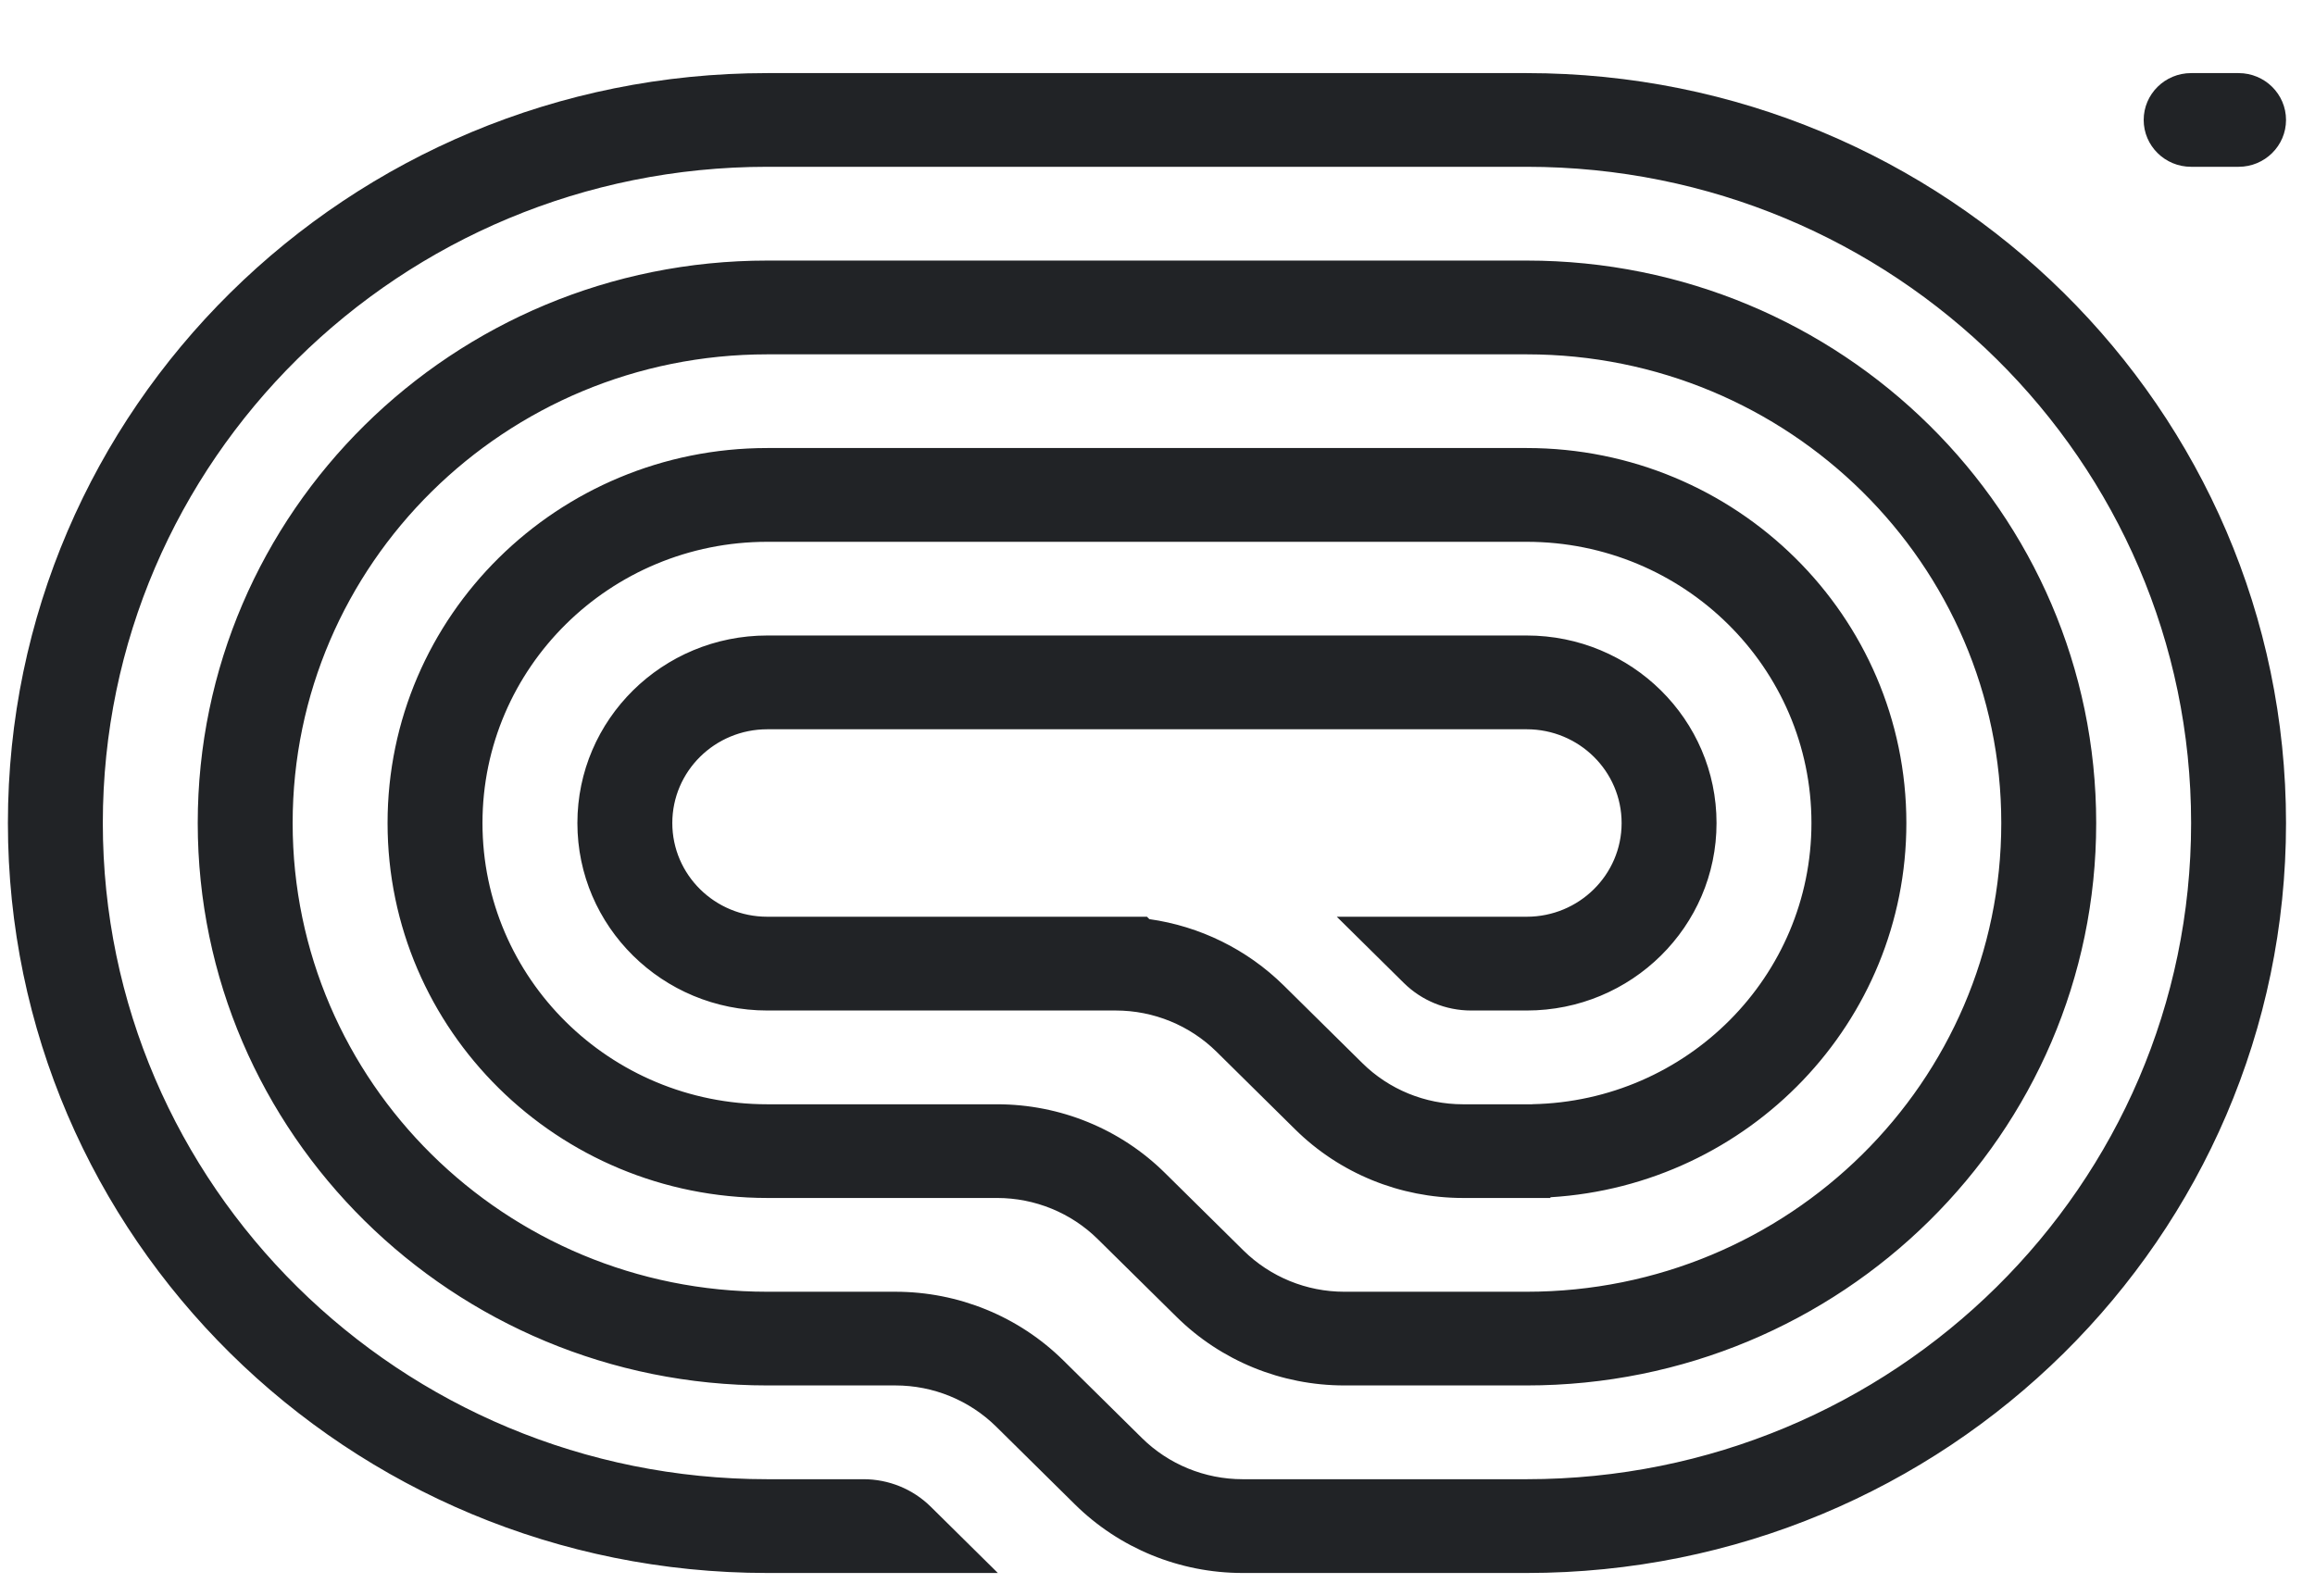 <svg width="29" height="20" viewBox="0 0 29 20" fill="none" xmlns="http://www.w3.org/2000/svg">
<g clip-path="url(#clip0_211_2073)">
<path d="M26.854 1.503C26.854 1.827 27.12 2.09 27.448 2.09H28.043C28.371 2.09 28.637 1.827 28.637 1.503C28.637 1.179 28.371 0.916 28.043 0.916H27.448C27.12 0.916 26.854 1.179 26.854 1.503Z" fill="#212326"/>
<path d="M9.612 19.71H12.5L11.659 18.879C11.436 18.659 11.134 18.535 10.818 18.535H9.612C5.014 18.535 1.288 14.854 1.288 10.313C1.288 5.772 5.014 2.09 9.612 2.09H19.125C23.722 2.09 27.448 5.772 27.448 10.313C27.448 14.854 23.722 18.535 19.125 18.535H15.566C15.093 18.535 14.639 18.349 14.305 18.019L13.32 17.046C12.762 16.495 12.006 16.186 11.217 16.186H9.612C6.328 16.186 3.666 13.556 3.666 10.313C3.666 7.069 6.328 4.44 9.612 4.44H19.125C22.408 4.44 25.07 7.069 25.07 10.313C25.07 13.556 22.408 16.186 19.125 16.186H16.84C16.366 16.186 15.913 16 15.578 15.67L14.593 14.697C14.036 14.146 13.28 13.837 12.491 13.837H9.612C7.641 13.837 6.044 12.259 6.044 10.313C6.044 8.367 7.641 6.789 9.612 6.789H19.125C21.095 6.789 22.692 8.367 22.692 10.313C22.692 12.235 21.133 13.798 19.196 13.836L19.196 13.837H18.326C17.853 13.837 17.399 13.651 17.065 13.32L16.08 12.347C15.622 11.896 15.031 11.606 14.398 11.517L14.368 11.487H9.612C8.955 11.487 8.422 10.961 8.422 10.313C8.422 9.664 8.955 9.138 9.612 9.138H19.125C19.781 9.138 20.314 9.664 20.314 10.313C20.314 10.961 19.781 11.487 19.125 11.487H16.746L17.587 12.318C17.81 12.538 18.113 12.662 18.428 12.662H19.125C20.438 12.662 21.503 11.61 21.503 10.313C21.503 9.015 20.438 7.963 19.125 7.963H9.612C8.298 7.963 7.233 9.015 7.233 10.313C7.233 11.61 8.298 12.662 9.612 12.662H13.977C14.451 12.662 14.904 12.848 15.239 13.178L16.224 14.151C16.781 14.702 17.538 15.011 18.326 15.011H19.422V15.002C21.91 14.851 23.881 12.809 23.881 10.313C23.881 7.718 21.751 5.614 19.125 5.614H9.612C6.985 5.614 4.855 7.718 4.855 10.313C4.855 12.908 6.985 15.011 9.612 15.011H12.491C12.964 15.011 13.418 15.197 13.752 15.527L14.738 16.5C15.295 17.051 16.051 17.36 16.84 17.36H19.125C23.065 17.36 26.259 14.205 26.259 10.313C26.259 6.42 23.065 3.265 19.125 3.265H9.612C5.671 3.265 2.477 6.42 2.477 10.313C2.477 14.205 5.671 17.36 9.612 17.36H11.217C11.691 17.36 12.144 17.546 12.479 17.876L13.464 18.849C14.021 19.4 14.777 19.71 15.566 19.71H19.125C24.378 19.71 28.637 15.502 28.637 10.313C28.637 5.123 24.378 0.916 19.125 0.916L9.612 0.916C4.358 0.916 0.099 5.123 0.099 10.313C0.099 15.502 4.358 19.71 9.612 19.71Z" fill="#212326"/>
</g>
<defs>
<clipPath id="clip0_211_2073">
<rect width="28.539" height="18.794" fill="white" transform="translate(0.099 0.916)"/>
</clipPath>
</defs>
</svg>
